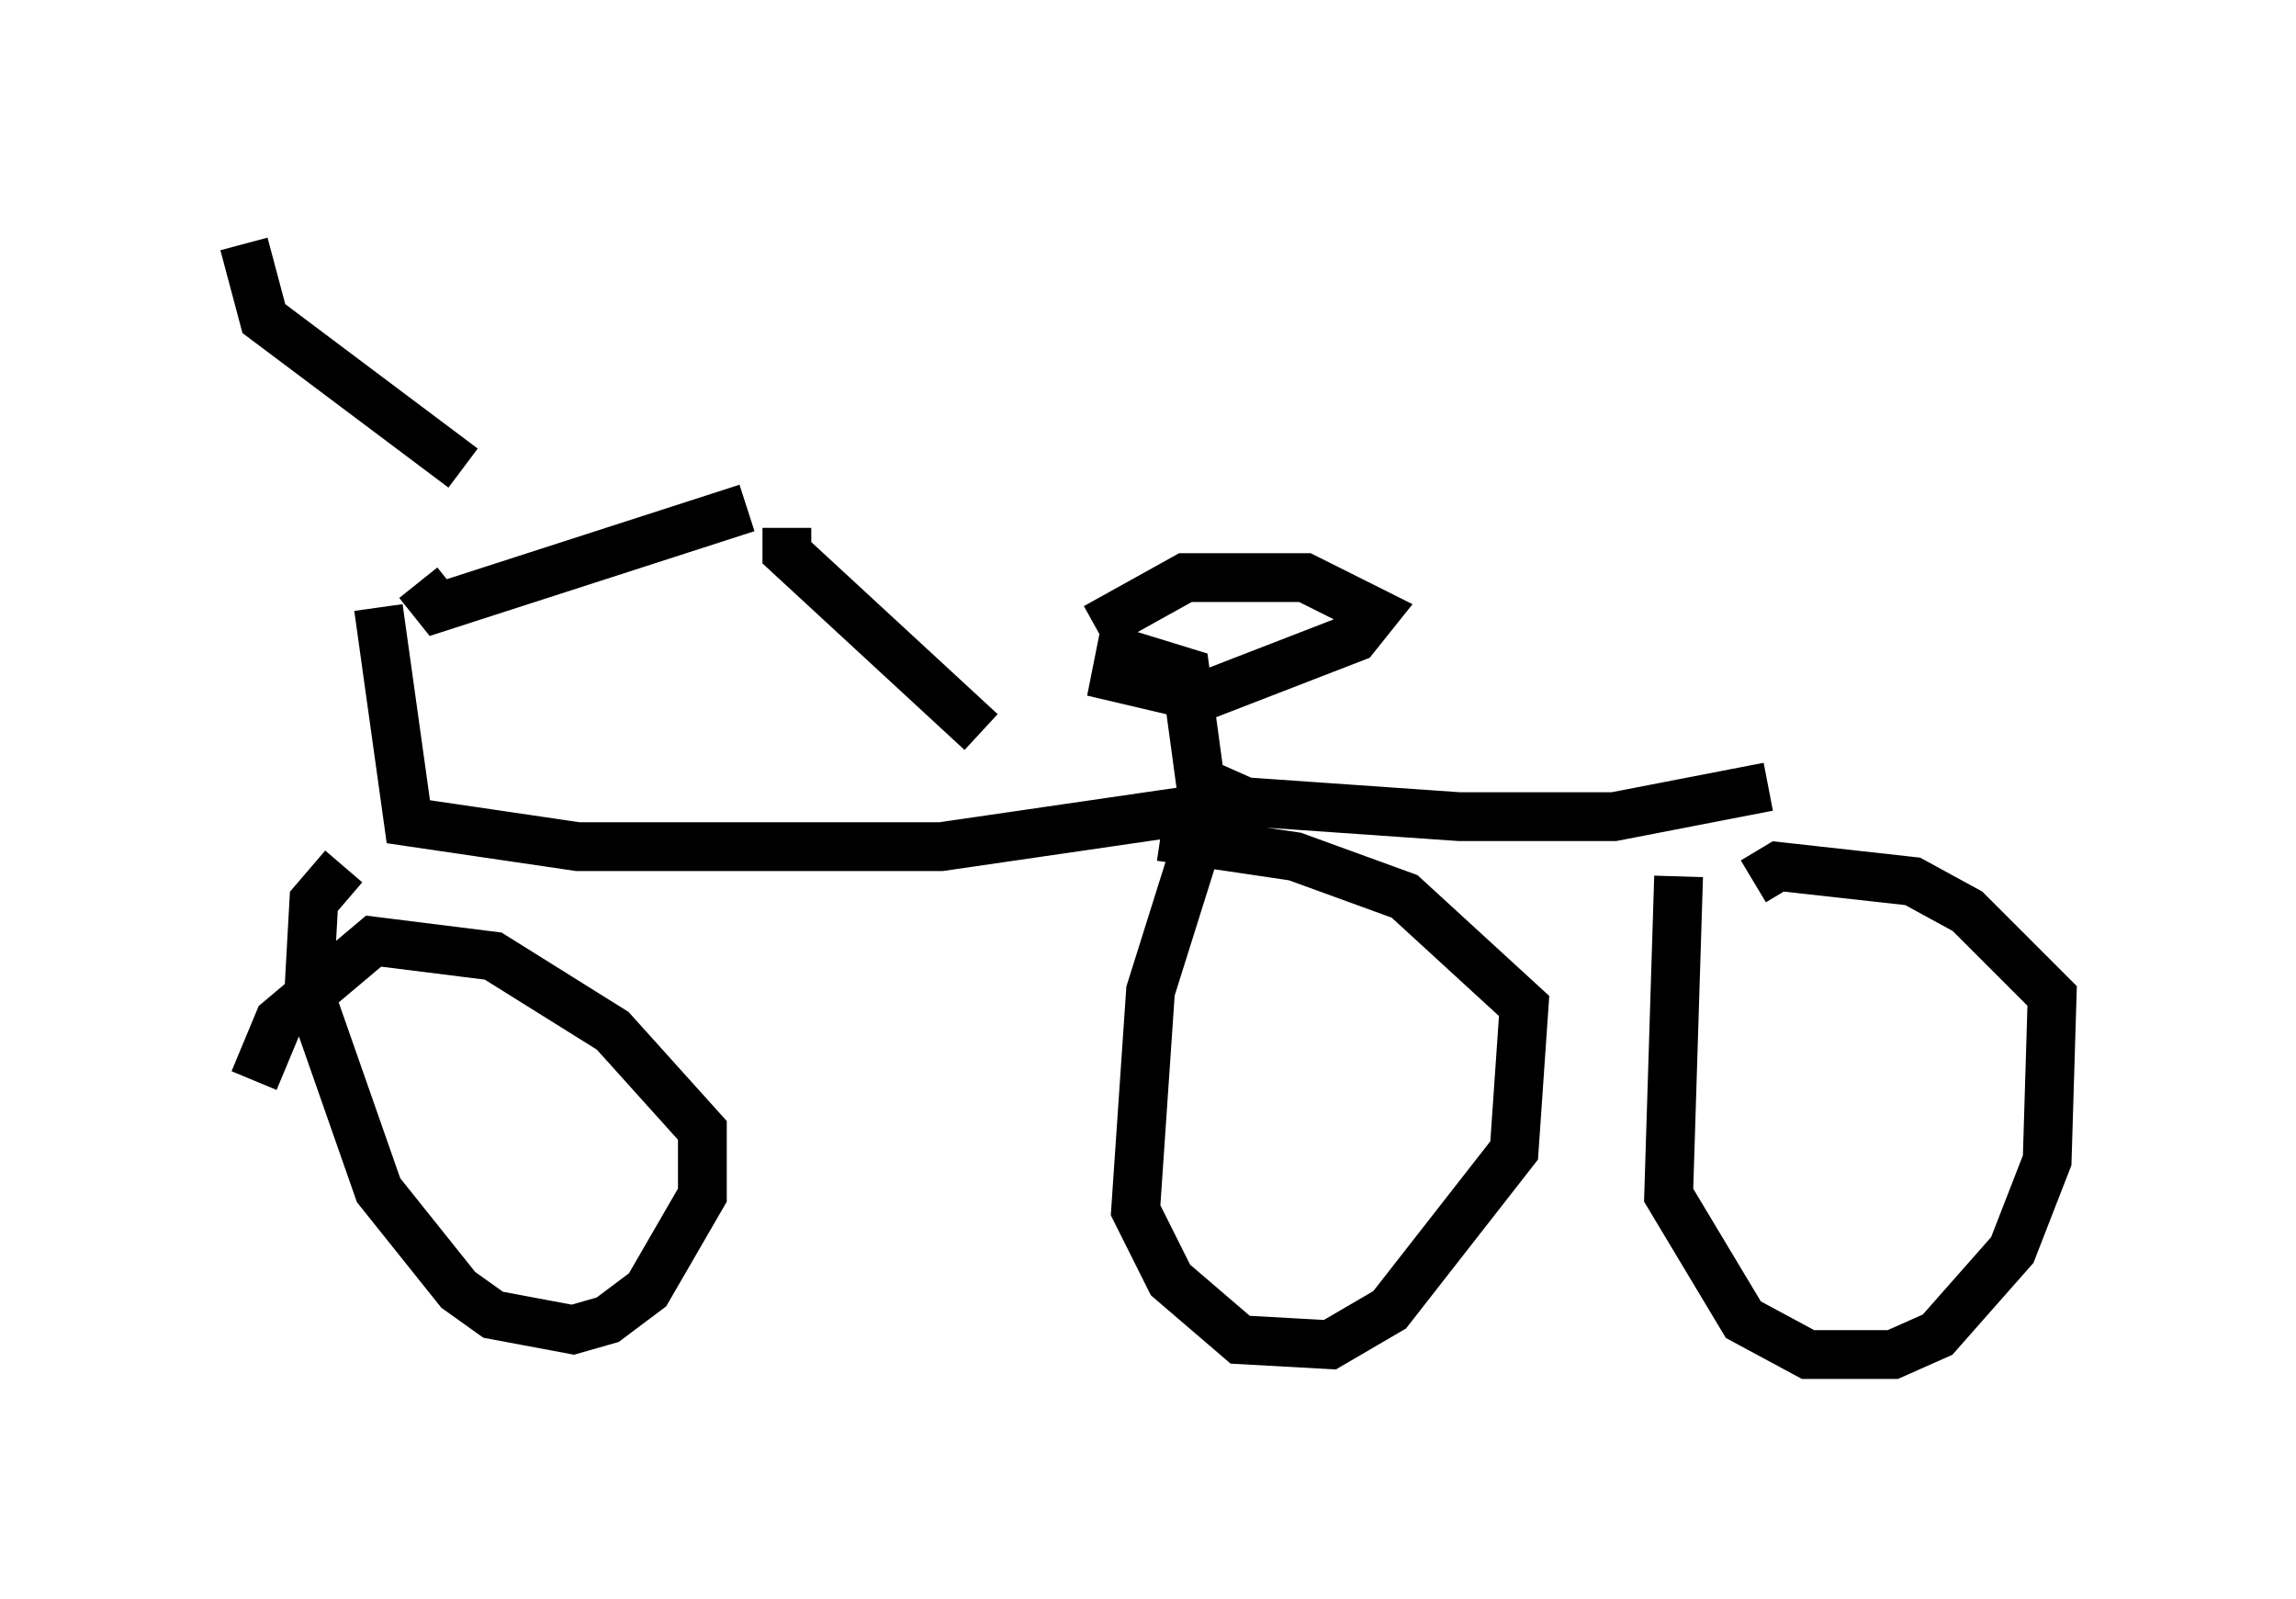 <?xml version="1.0" encoding="utf-8" ?>
<svg baseProfile="full" height="32.765" version="1.1" width="47.057" xmlns="http://www.w3.org/2000/svg" xmlns:ev="http://www.w3.org/2001/xml-events" xmlns:xlink="http://www.w3.org/1999/xlink"><defs /><rect fill="white" height="32.765" width="47.057" x="0" y="0" /><path d="M8.573, 10.002 m0.0, 1.94 l0.408, 0.51 6.329, -2.042 m0.817, 0.408 l0.0, 0.51 3.981, 3.675 m-10.617, -5.41 l-4.083, -3.063 -0.408, -1.531 m2.756, 7.452 l0.613, 4.39 3.471, 0.51 l7.452, 0.0 5.615, -0.817 l-0.306, -0.51 -0.306, -2.246 l-1.327, -0.408 -0.102, 0.51 l1.735, 0.408 3.165, -1.225 l0.408, -0.51 -1.429, -0.715 l-2.45, 0.0 -1.838, 1.021 m2.246, 3.879 l-1.123, 3.573 -0.306, 4.492 l0.715, 1.429 1.429, 1.225 l1.838, 0.102 1.225, -0.715 l2.552, -3.267 0.204, -2.96 l-2.45, -2.246 -2.246, -0.817 l-2.756, -0.408 m0.817, -1.123 l0.919, 0.408 4.39, 0.306 l3.165, 0.0 3.165, -0.613 m-29.196, 1.633 l-0.613, 0.715 -0.102, 1.838 l1.429, 4.083 1.633, 2.042 l0.715, 0.51 1.633, 0.306 l0.715, -0.204 0.817, -0.613 l1.123, -1.94 0.0, -1.327 l-1.838, -2.042 -2.45, -1.531 l-2.45, -0.306 -1.94, 1.633 l-0.51, 1.225 m29.196, -4.185 l-0.204, 6.533 1.531, 2.552 l1.327, 0.715 1.735, 0.0 l0.919, -0.408 1.531, -1.735 l0.715, -1.838 0.102, -3.369 l-1.735, -1.735 -1.123, -0.613 l-2.756, -0.306 -0.51, 0.306 " fill="none" stroke="black" stroke-width="1" /></svg>